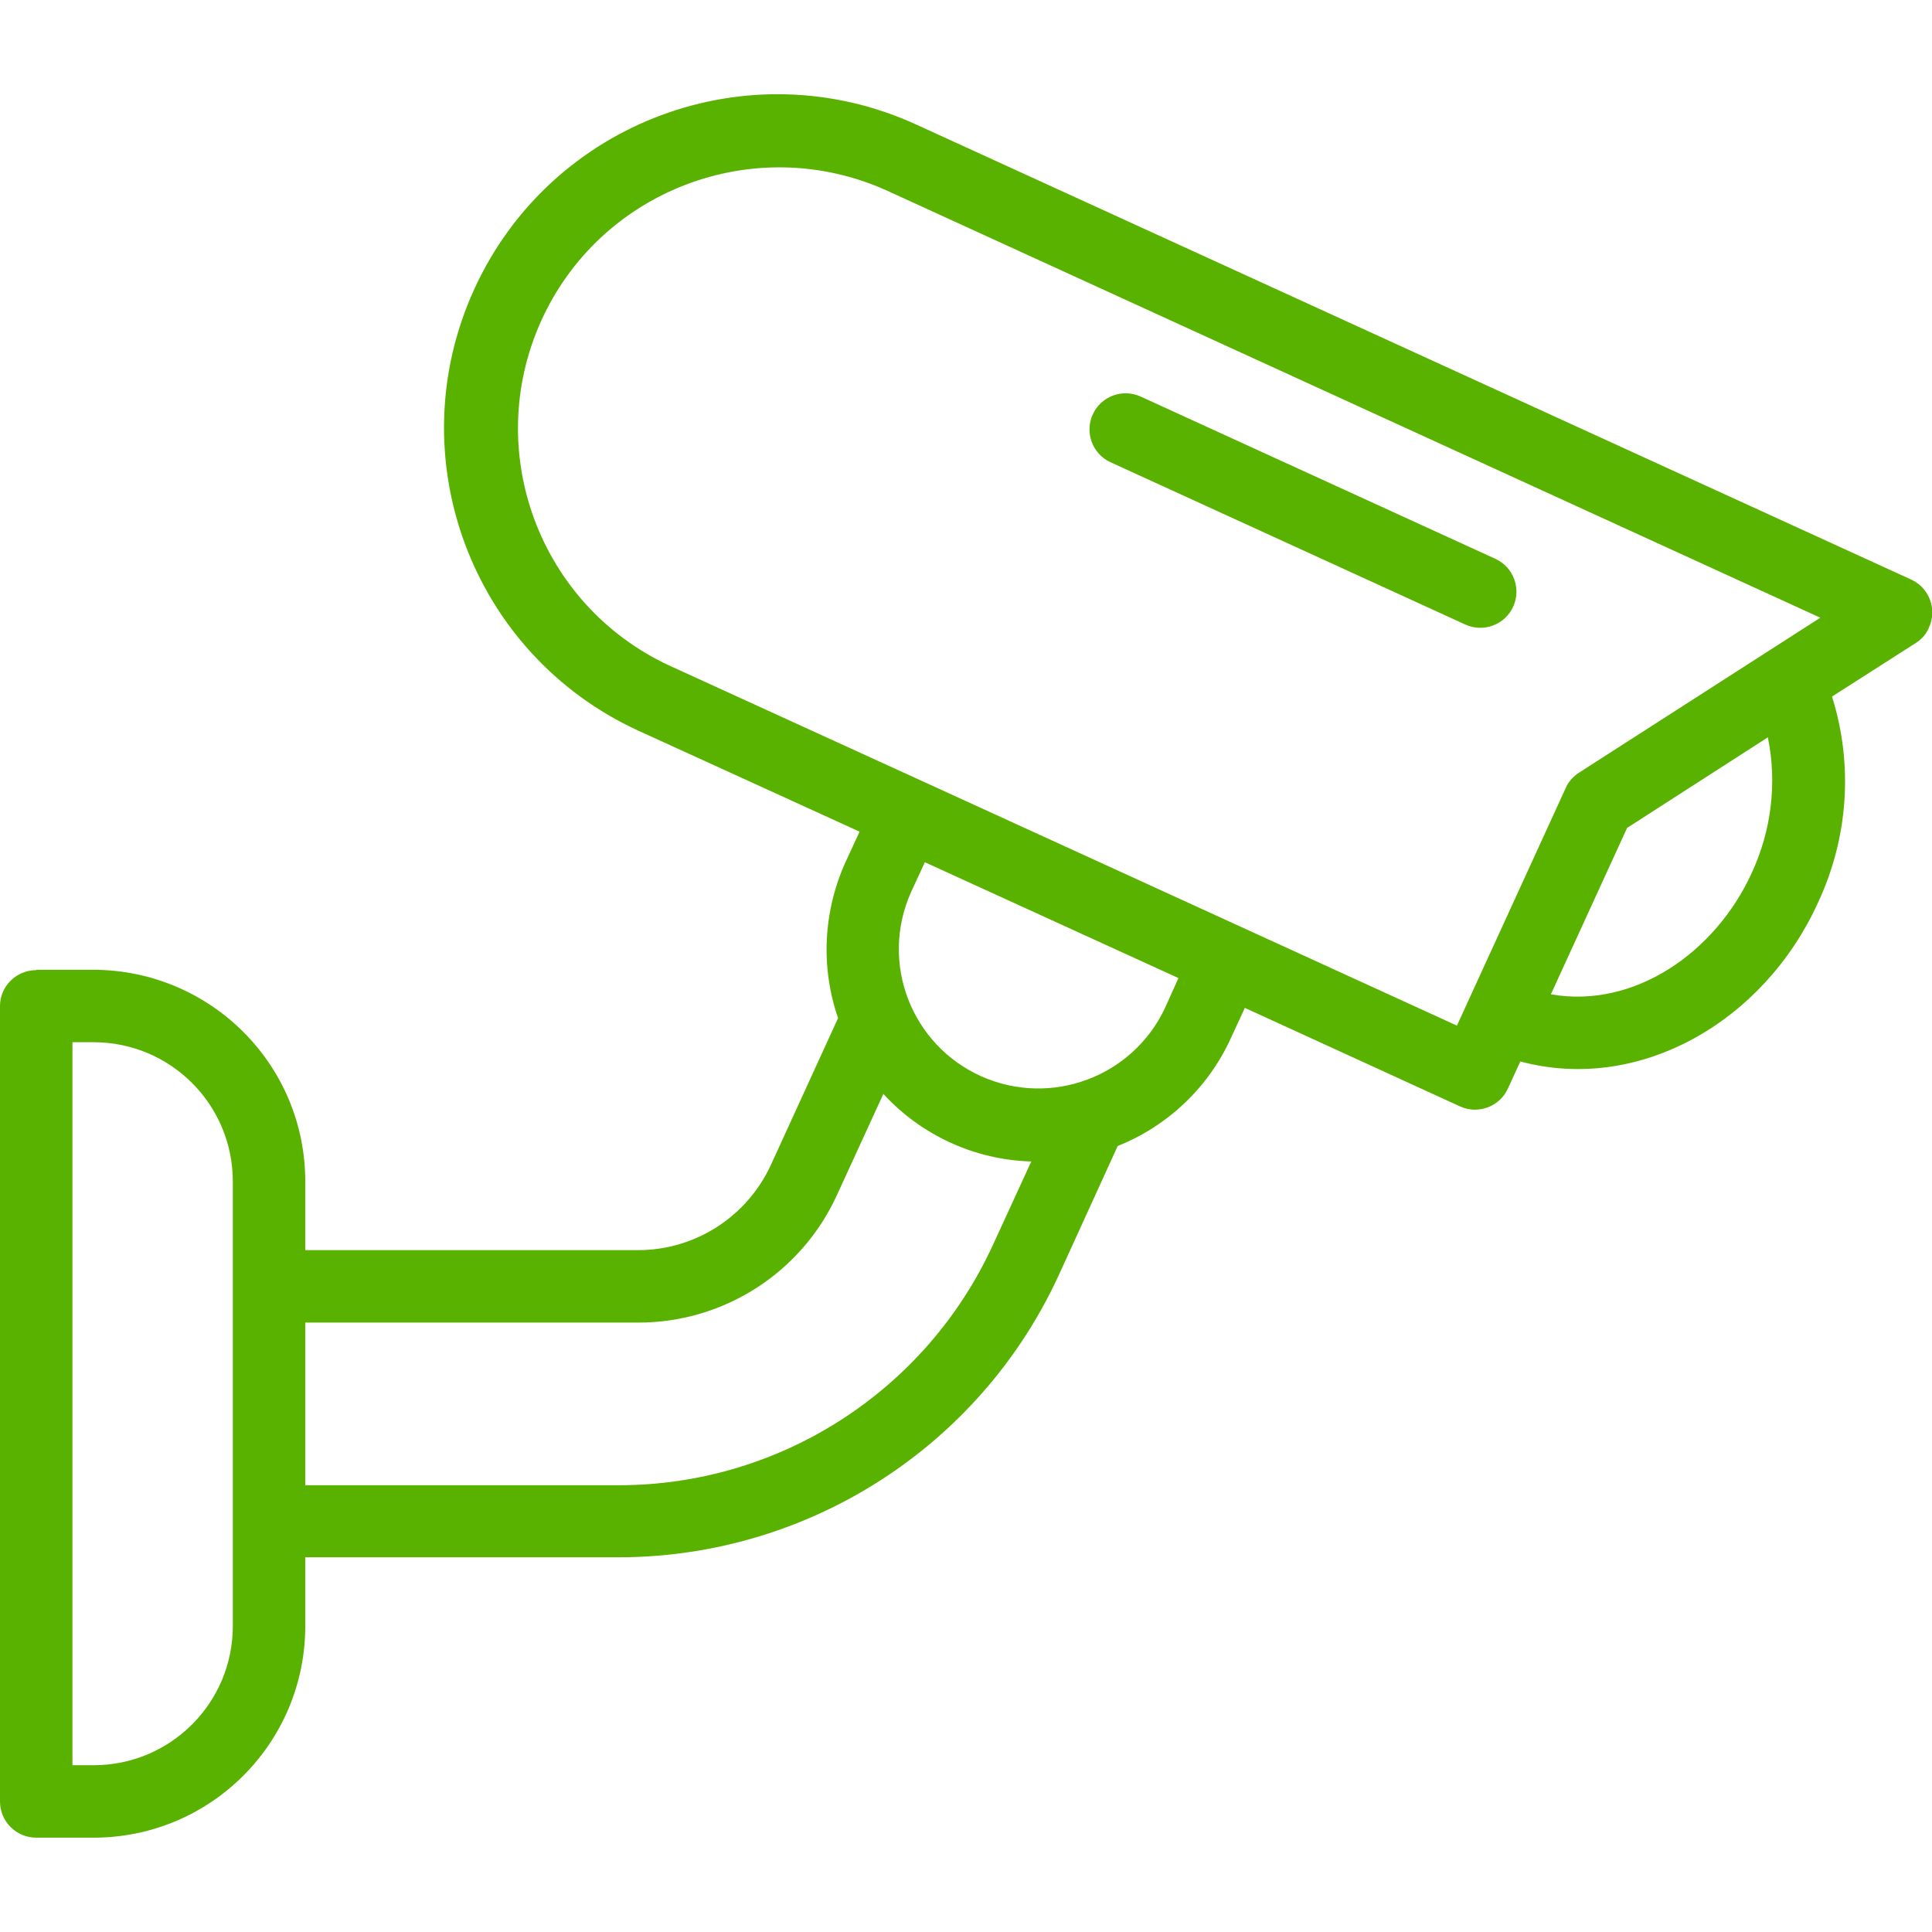 <?xml version="1.0" encoding="utf-8"?>
<!-- Generator: Adobe Illustrator 18.0.0, SVG Export Plug-In . SVG Version: 6.00 Build 0)  -->
<!DOCTYPE svg PUBLIC "-//W3C//DTD SVG 1.1//EN" "http://www.w3.org/Graphics/SVG/1.1/DTD/svg11.dtd">
<svg version="1.1" id="Layer_1" xmlns="http://www.w3.org/2000/svg" xmlns:xlink="http://www.w3.org/1999/xlink" x="0px" y="0px"
	 viewBox="0 0 512 512" enable-background="new 0 0 512 512" xml:space="preserve">
<g>
	<path fill="#59b200" d="M9.6,257.1c-5.3,0-9.6,4.3-9.6,9.5l0,210.8c0,5.3,4.3,9.6,9.6,9.6h15.2c31,0,56.1-25.1,56.1-56.1v-18.2h83.2
		c50.1-0.1,95.6-29.3,116.5-74.8l15.6-34.2c13.3-5.3,24.1-15.6,30-28.6l3.7-8l57,26.1c0,0,0,0,0,0c4.8,2.2,10.5,0.1,12.7-4.7
		l3.3-7.2c31.8,8.5,64.6-10.8,78.8-41.9c8.1-17.2,9.5-36.7,3.8-54.8l22.2-14.2c1.6-1,2.8-2.4,3.5-4.1c2.2-4.8,0.1-10.5-4.7-12.7
		L242.8,33l0,0c-44.4-20.3-96.8-0.8-117.1,43.6c-20.3,44.4-0.8,96.8,43.6,117.1l58.5,26.7l-3.7,8c-5.9,13-6.7,27.8-2,41.4
		l-17.8,38.9c-6.3,13.7-20,22.6-35.2,22.6H80.9v-18.2c0-31-25.1-56-56.1-56.1H9.6L9.6,257.1z M464.2,231.4
		c-9.6,21-31.1,36-53.2,32.1l20.2-44.1l37.3-24C471,207.6,469.4,220.2,464.2,231.4L464.2,231.4z M386.1,271.8L244.4,207l-67.2-30.7
		c-34.2-16-49.3-56.5-33.9-91c15.6-34.9,56.6-50.5,91.5-34.9l247.6,113.3l-64,41.1c-1.5,1-2.8,2.4-3.5,4.1L386.1,271.8z
		 M308.7,267.2c-8.6,18.2-30.1,26.2-48.5,18.1c-18.7-8.3-27.1-30.1-18.8-48.8l3.7-8l67.2,30.7L308.7,267.2L308.7,267.2z M80.9,393.6
		v-43.1h88.3c22.6,0,43.2-13.2,52.6-33.8l12.3-26.8c10.1,11,24.3,17.5,39.2,17.9L263.1,330c-17.8,38.7-56.5,63.6-99.1,63.6
		L80.9,393.6z M19.2,276.2h5.6c20.4,0,36.9,16.5,36.9,36.9v117.8c0,20.4-16.5,36.9-36.9,36.9h-5.6V276.2z"/>
	<path fill="#59b200" d="M289.6,109.8C289.6,109.8,289.6,109.8,289.6,109.8c-2.2,4.8-0.1,10.5,4.7,12.7l94,43c4.8,2.2,10.5,0.1,12.7-4.7
		c2.2-4.8,0.1-10.5-4.7-12.7l-94-43C297.5,102.9,291.8,105,289.6,109.8L289.6,109.8z"/>
</g>
</svg>
